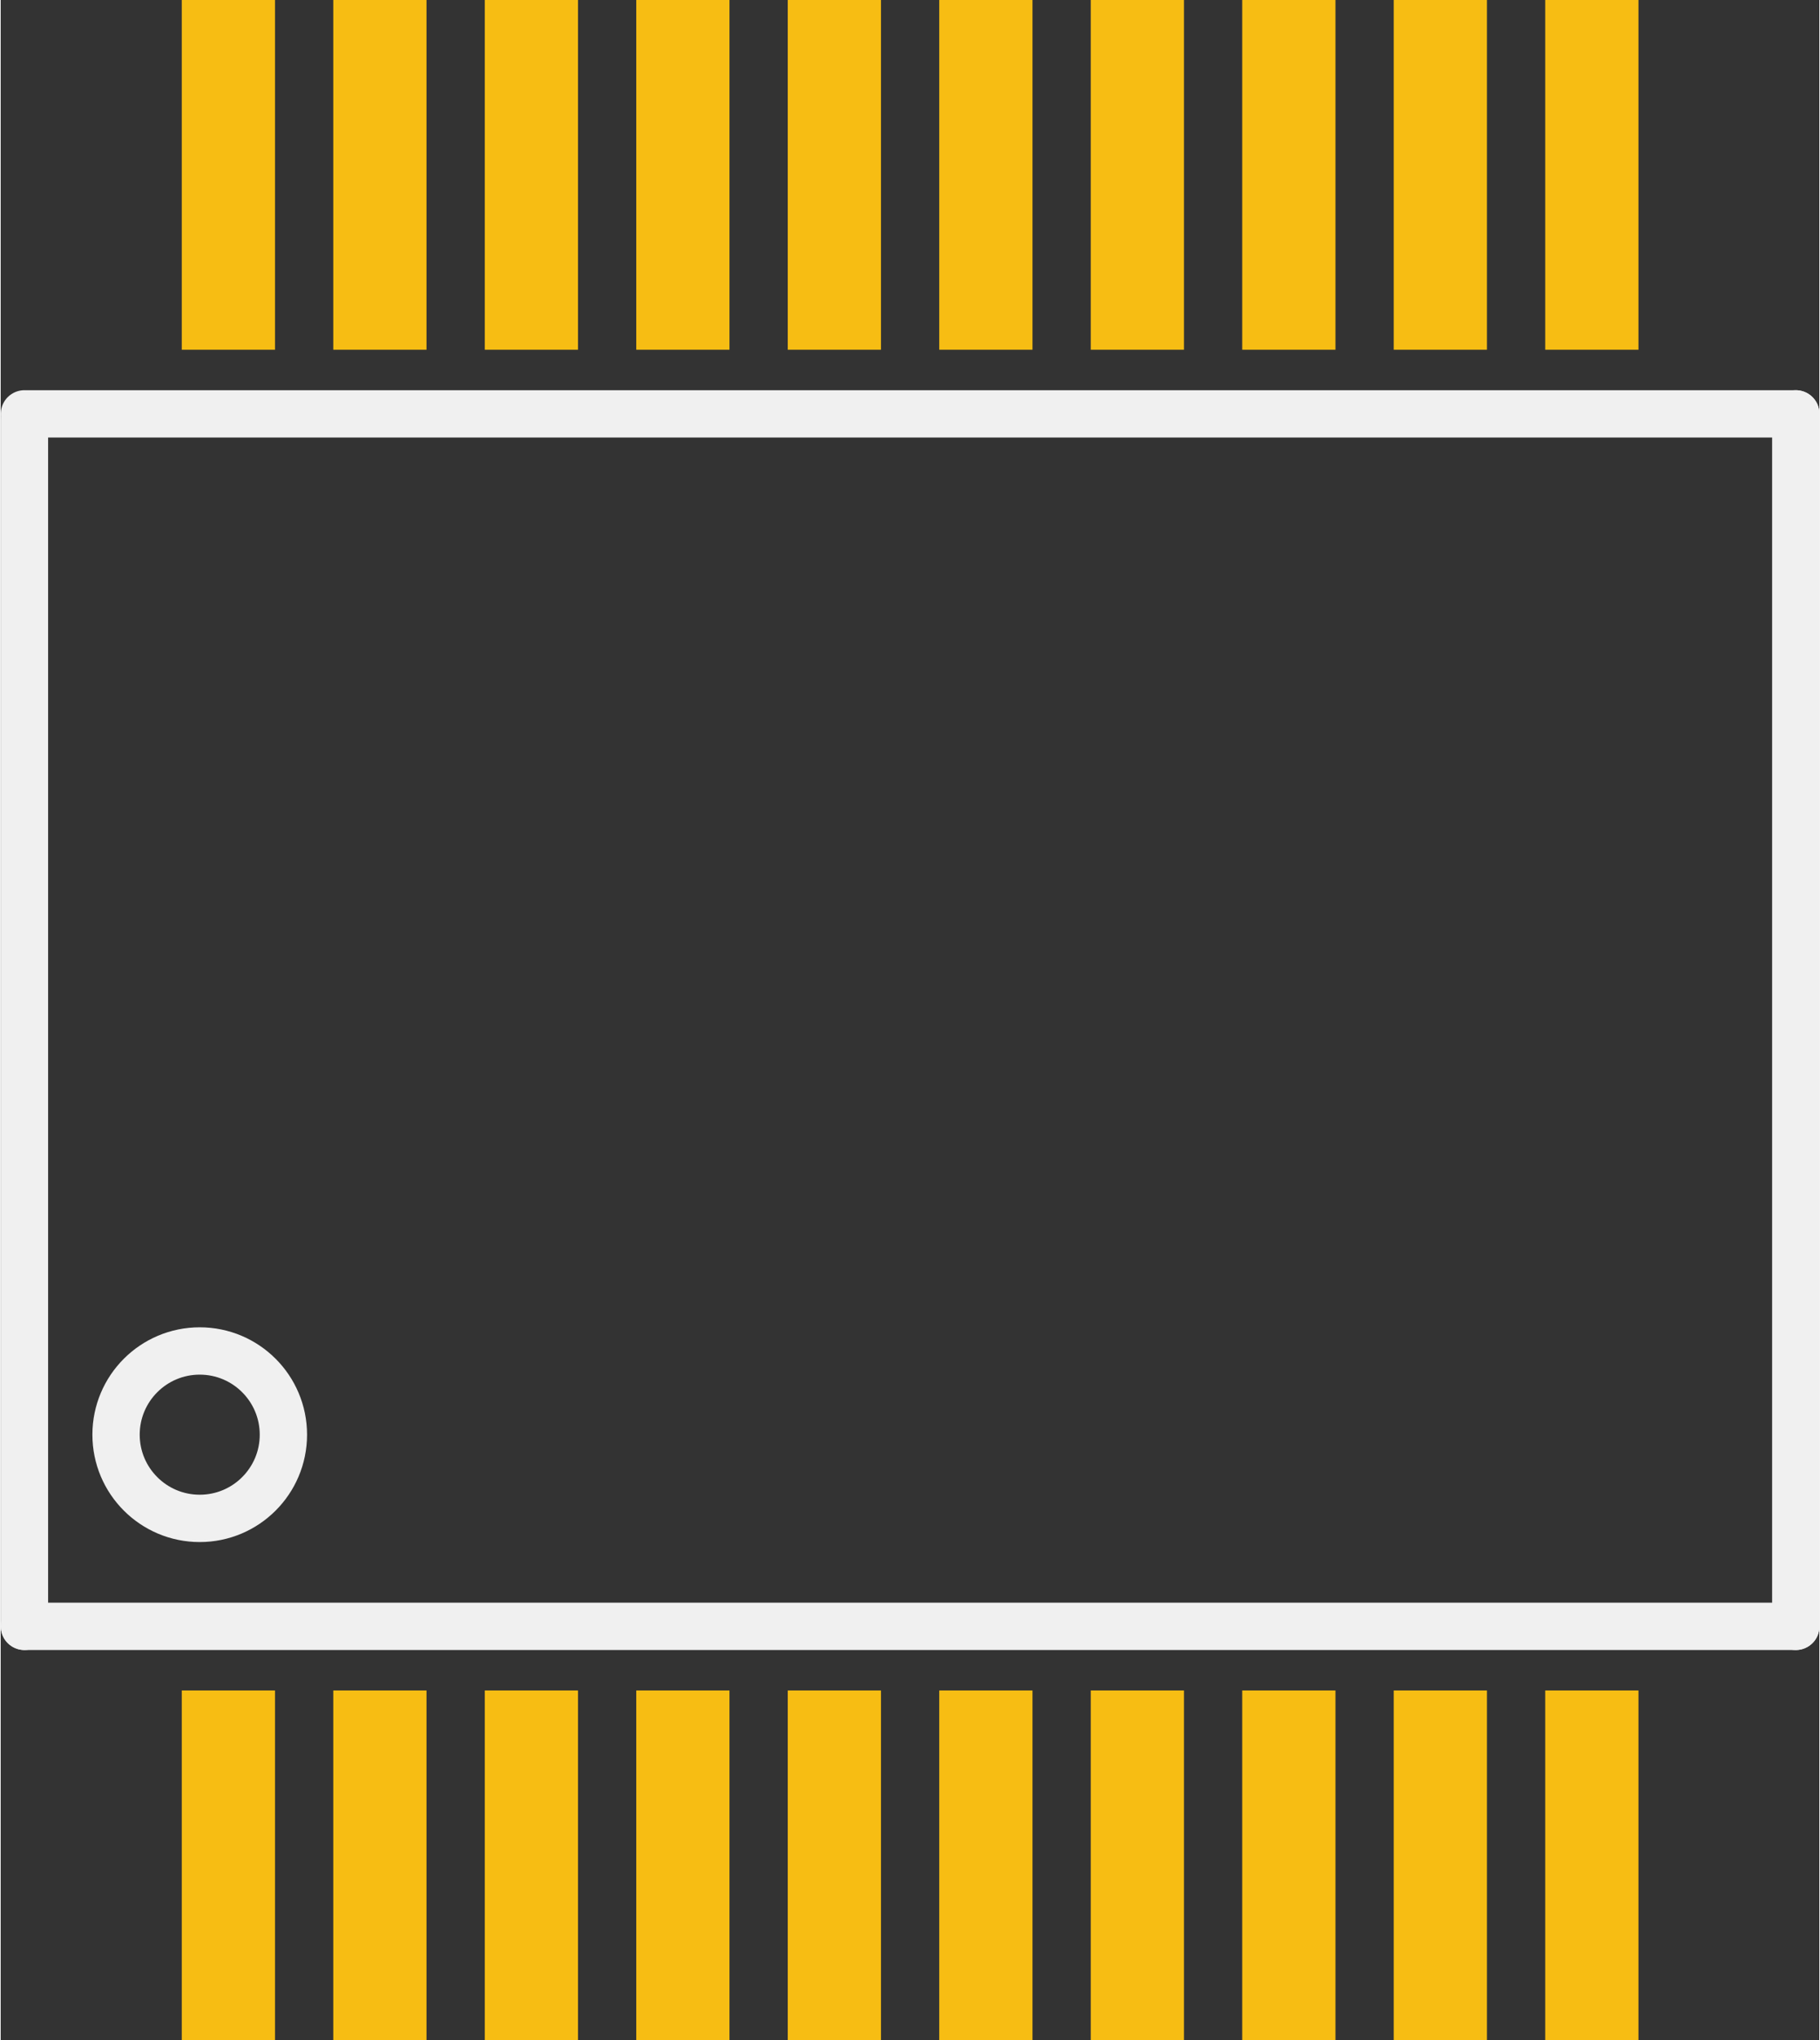 <?xml version='1.0' encoding='UTF-8' standalone='no'?>
<!-- Created with Fritzing (http://www.fritzing.org/) -->
<svg xmlns:svg='http://www.w3.org/2000/svg' xmlns='http://www.w3.org/2000/svg' version='1.2' baseProfile='tiny' x='0in' y='0in' width='0.307in' height='0.344in' viewBox='0 0 7.803 8.75' >
<rect x="0" y="0" width="7.803" height="8.75" fill="#333333" stroke="none"/>
<g id='copper1'>
<rect id='connector0pad' connectorname='1' x='0.777' y='7.25' width='0.4' height='1.5' stroke='none' stroke-width='0' fill='#F7BD13' stroke-linecap='round'/>
<rect id='connector1pad' connectorname='2' x='1.427' y='7.25' width='0.4' height='1.5' stroke='none' stroke-width='0' fill='#F7BD13' stroke-linecap='round'/>
<rect id='connector2pad' connectorname='3' x='2.077' y='7.25' width='0.4' height='1.5' stroke='none' stroke-width='0' fill='#F7BD13' stroke-linecap='round'/>
<rect id='connector3pad' connectorname='4' x='2.727' y='7.25' width='0.4' height='1.5' stroke='none' stroke-width='0' fill='#F7BD13' stroke-linecap='round'/>
<rect id='connector4pad' connectorname='5' x='3.377' y='7.25' width='0.4' height='1.5' stroke='none' stroke-width='0' fill='#F7BD13' stroke-linecap='round'/>
<rect id='connector5pad' connectorname='6' x='4.027' y='7.25' width='0.4' height='1.5' stroke='none' stroke-width='0' fill='#F7BD13' stroke-linecap='round'/>
<rect id='connector6pad' connectorname='7' x='4.677' y='7.25' width='0.4' height='1.5' stroke='none' stroke-width='0' fill='#F7BD13' stroke-linecap='round'/>
<rect id='connector7pad' connectorname='8' x='5.327' y='7.25' width='0.4' height='1.5' stroke='none' stroke-width='0' fill='#F7BD13' stroke-linecap='round'/>
<rect id='connector8pad' connectorname='9' x='5.977' y='7.25' width='0.4' height='1.5' stroke='none' stroke-width='0' fill='#F7BD13' stroke-linecap='round'/>
<rect id='connector9pad' connectorname='10' x='6.627' y='7.25' width='0.4' height='1.5' stroke='none' stroke-width='0' fill='#F7BD13' stroke-linecap='round'/>
<rect id='connector10pad' connectorname='11' x='6.627' y='0' width='0.4' height='1.5' stroke='none' stroke-width='0' fill='#F7BD13' stroke-linecap='round'/>
<rect id='connector11pad' connectorname='12' x='5.977' y='0' width='0.4' height='1.5' stroke='none' stroke-width='0' fill='#F7BD13' stroke-linecap='round'/>
<rect id='connector12pad' connectorname='13' x='5.327' y='0' width='0.4' height='1.5' stroke='none' stroke-width='0' fill='#F7BD13' stroke-linecap='round'/>
<rect id='connector13pad' connectorname='14' x='4.677' y='0' width='0.4' height='1.5' stroke='none' stroke-width='0' fill='#F7BD13' stroke-linecap='round'/>
<rect id='connector14pad' connectorname='15' x='4.027' y='0' width='0.4' height='1.5' stroke='none' stroke-width='0' fill='#F7BD13' stroke-linecap='round'/>
<rect id='connector15pad' connectorname='16' x='3.377' y='0' width='0.4' height='1.5' stroke='none' stroke-width='0' fill='#F7BD13' stroke-linecap='round'/>
<rect id='connector16pad' connectorname='17' x='2.727' y='0' width='0.4' height='1.5' stroke='none' stroke-width='0' fill='#F7BD13' stroke-linecap='round'/>
<rect id='connector17pad' connectorname='18' x='2.077' y='0' width='0.4' height='1.5' stroke='none' stroke-width='0' fill='#F7BD13' stroke-linecap='round'/>
<rect id='connector18pad' connectorname='19' x='1.427' y='0' width='0.4' height='1.5' stroke='none' stroke-width='0' fill='#F7BD13' stroke-linecap='round'/>
<rect id='connector19pad' connectorname='20' x='0.777' y='0' width='0.4' height='1.5' stroke='none' stroke-width='0' fill='#F7BD13' stroke-linecap='round'/>
<g id='copper0'>
</g>
</g>
<g id='silkscreen'>
<line class='other' x1='0.102' y1='6.975' x2='7.702' y2='6.975' stroke='#f0f0f0' stroke-width='0.203' stroke-linecap='round'/>
<line class='other' x1='7.702' y1='6.975' x2='7.702' y2='1.775' stroke='#f0f0f0' stroke-width='0.203' stroke-linecap='round'/>
<line class='other' x1='7.702' y1='1.775' x2='0.102' y2='1.775' stroke='#f0f0f0' stroke-width='0.203' stroke-linecap='round'/>
<line class='other' x1='0.077' y1='1.8' x2='0.102' y2='1.8' stroke='#f0f0f0' stroke-width='0.127' stroke-linecap='round'/>
<line class='other' x1='0.102' y1='1.8' x2='0.102' y2='6.975' stroke='#f0f0f0' stroke-width='0.203' stroke-linecap='round'/>
<circle class='other' cx='0.854' cy='6.153' r='0.359' stroke='#f0f0f0' stroke-width='0.203' fill='none' />
</g>
</svg>